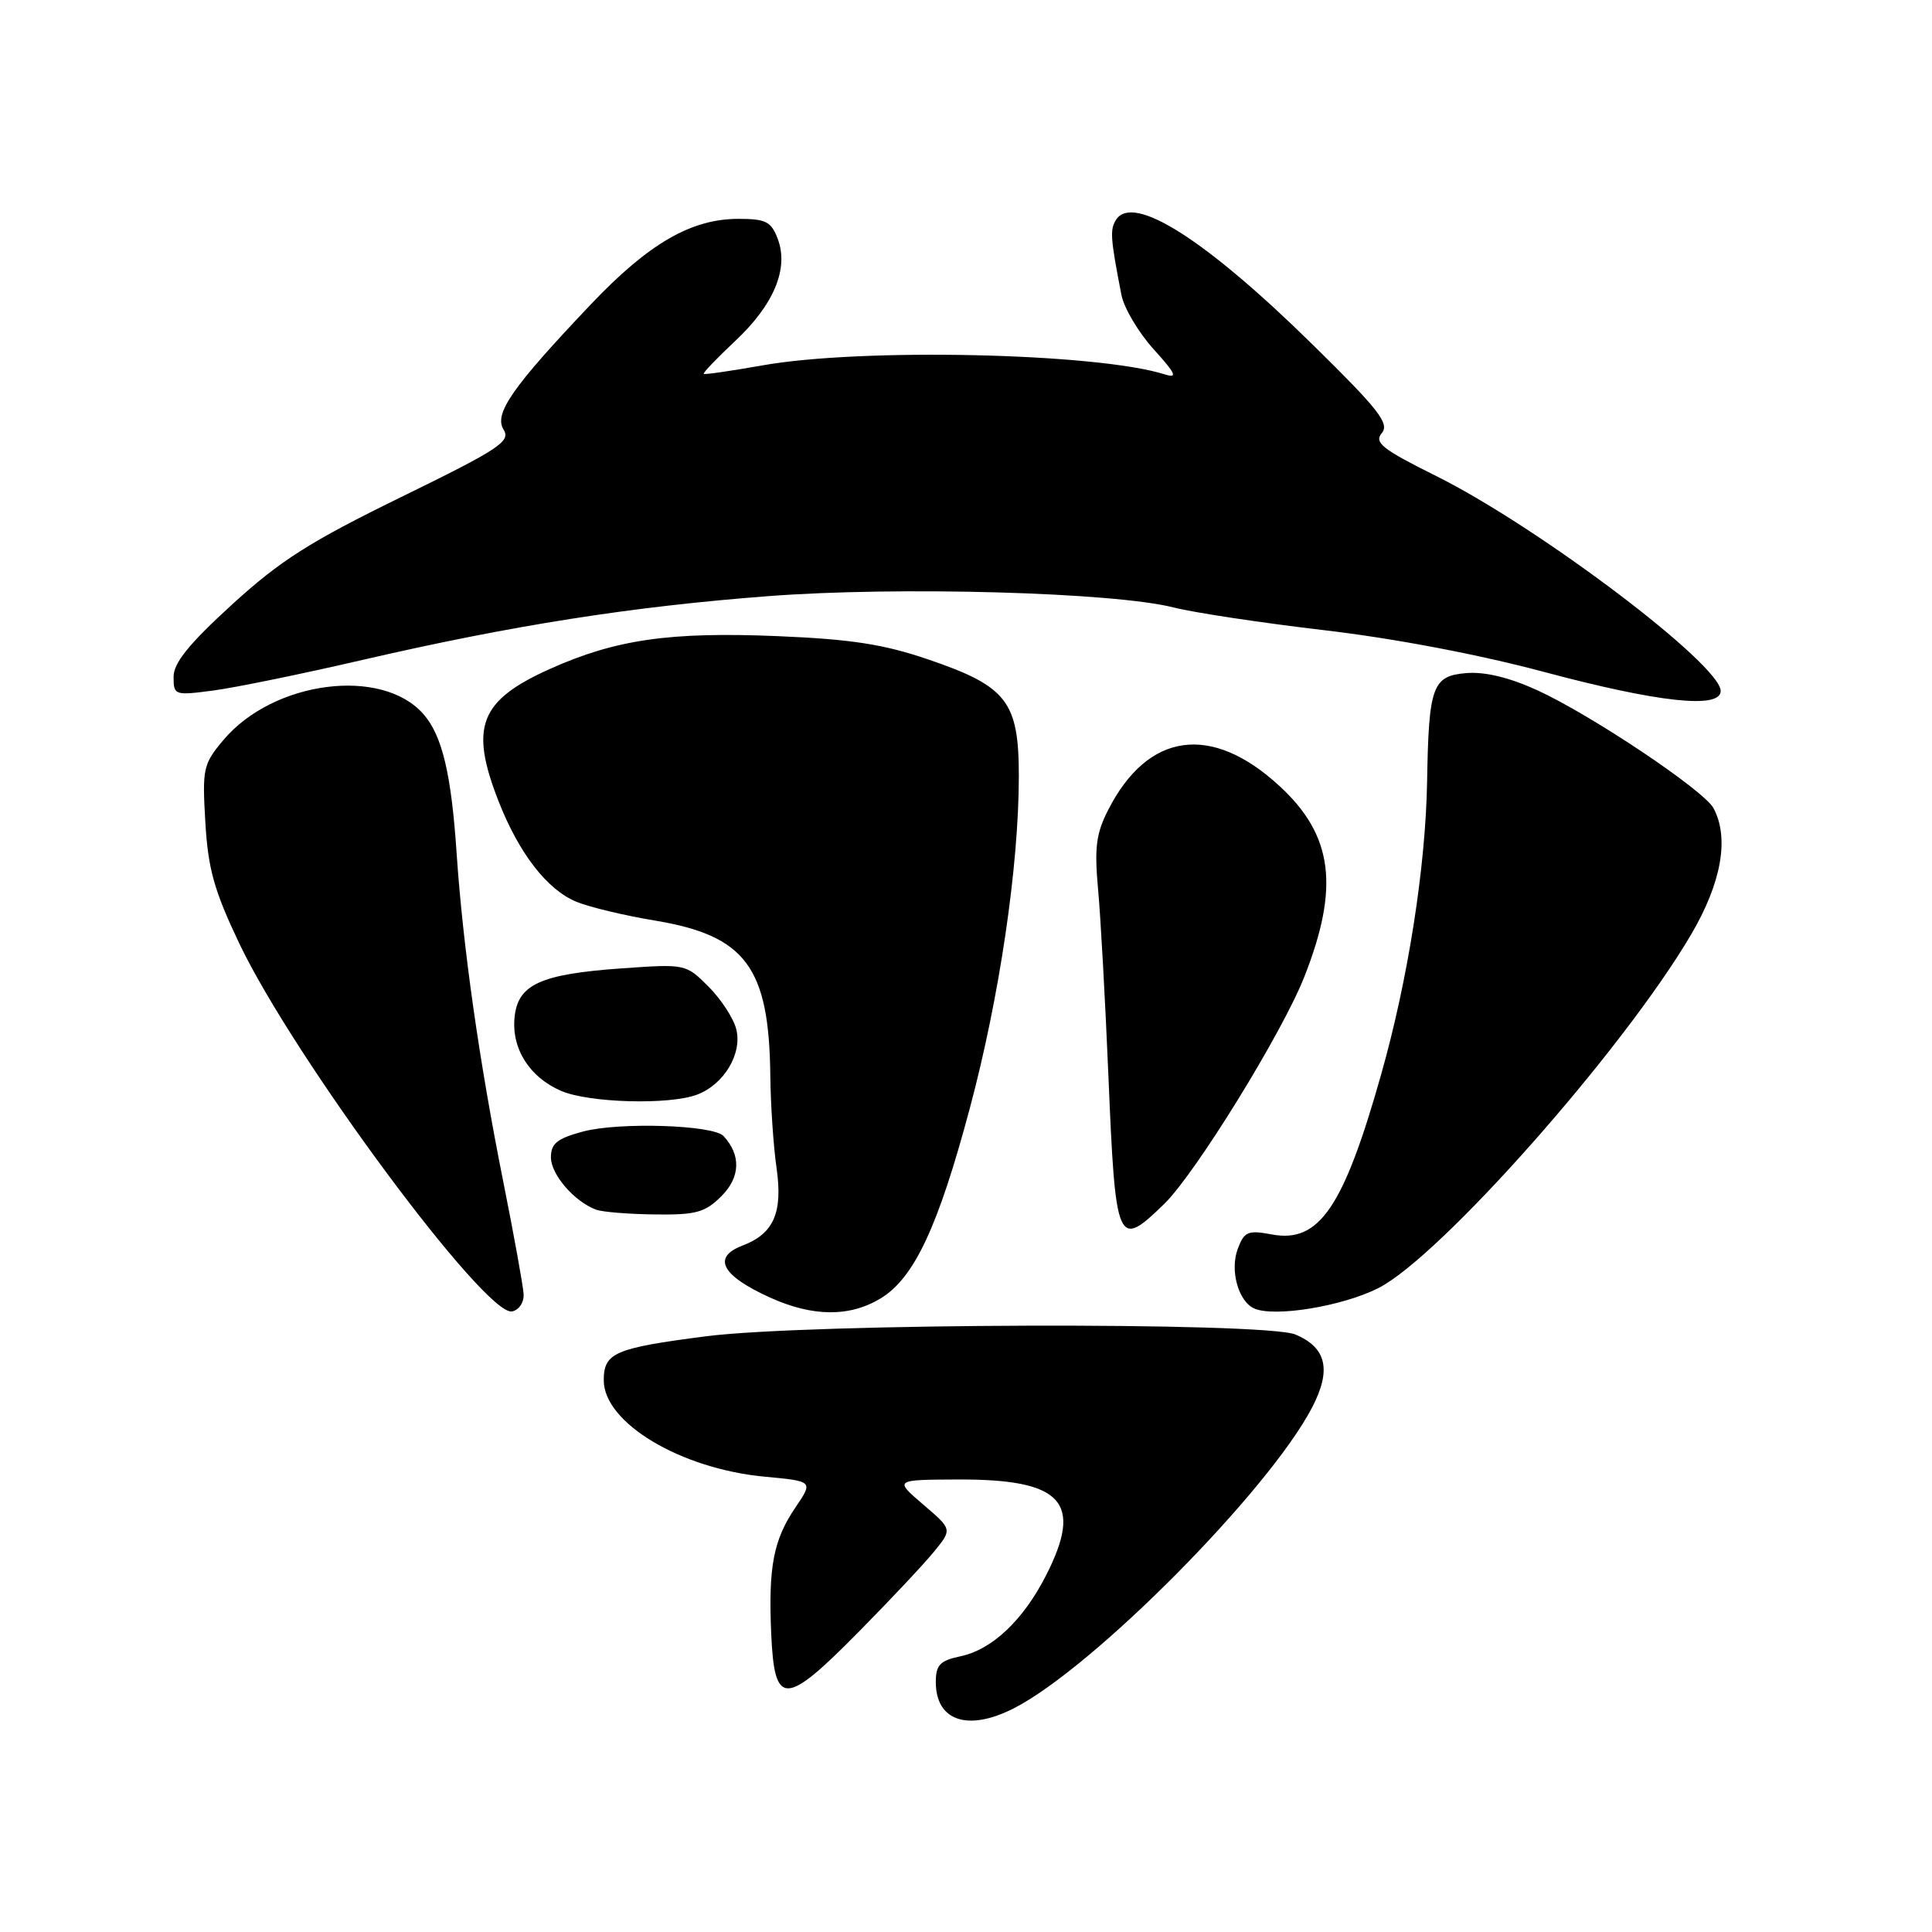 <?xml version="1.0" encoding="UTF-8" standalone="no"?>
<!DOCTYPE svg PUBLIC "-//W3C//DTD SVG 1.1//EN" "http://www.w3.org/Graphics/SVG/1.1/DTD/svg11.dtd" >
<svg xmlns="http://www.w3.org/2000/svg" xmlns:xlink="http://www.w3.org/1999/xlink" version="1.1" viewBox="0 0 256 256">
 <g >
 <path fill="currentColor"
d=" M 134.30 226.38 C 144.80 221.05 168.09 197.56 173.86 186.50 C 176.45 181.52 175.78 178.57 171.65 176.83 C 167.64 175.14 107.01 175.32 93.51 177.07 C 81.45 178.63 80.00 179.25 80.00 182.89 C 80.00 188.53 90.18 194.63 101.35 195.67 C 107.76 196.27 107.76 196.27 105.41 199.73 C 102.48 204.05 101.80 207.59 102.19 216.49 C 102.62 226.17 103.99 226.15 113.74 216.27 C 118.01 211.95 122.55 207.11 123.83 205.52 C 126.17 202.64 126.17 202.64 122.33 199.36 C 118.50 196.08 118.50 196.08 126.80 196.04 C 140.80 195.97 143.59 198.99 138.59 208.78 C 135.57 214.70 131.45 218.59 127.25 219.47 C 124.55 220.04 124.00 220.62 124.00 222.88 C 124.00 228.03 128.22 229.46 134.30 226.38 Z  M 69.38 171.47 C 69.32 170.39 68.10 163.65 66.67 156.50 C 63.48 140.51 61.35 125.52 60.50 113.00 C 59.80 102.54 58.59 97.47 56.12 94.64 C 50.63 88.33 36.22 90.19 29.60 98.06 C 26.92 101.25 26.79 101.84 27.21 108.96 C 27.57 115.16 28.38 118.01 31.70 125.00 C 38.92 140.15 64.36 174.48 67.85 173.77 C 68.77 173.59 69.45 172.56 69.38 171.47 Z  M 116.71 172.03 C 121.14 169.33 124.31 162.56 128.51 146.83 C 132.44 132.14 135.00 114.76 135.00 102.84 C 135.00 92.96 133.44 90.94 123.00 87.38 C 117.11 85.37 112.82 84.70 103.00 84.29 C 88.76 83.70 81.57 84.73 72.86 88.64 C 63.53 92.83 62.19 96.31 66.08 106.21 C 68.79 113.11 72.51 117.90 76.38 119.49 C 78.10 120.20 82.78 121.32 86.79 121.98 C 98.80 123.98 101.91 128.15 102.07 142.50 C 102.11 146.35 102.48 151.88 102.90 154.78 C 103.74 160.70 102.52 163.47 98.40 165.04 C 94.32 166.59 95.59 169.01 102.03 171.93 C 107.69 174.50 112.62 174.53 116.71 172.03 Z  M 182.64 170.68 C 190.85 166.52 215.12 139.08 224.08 123.83 C 228.11 116.97 229.16 111.04 227.05 107.09 C 225.79 104.73 210.84 94.73 203.70 91.46 C 199.99 89.77 196.75 88.98 194.28 89.19 C 189.81 89.56 189.31 90.92 189.10 103.50 C 188.91 114.87 186.58 129.75 183.02 142.33 C 178.03 160.01 174.79 164.75 168.53 163.57 C 165.37 162.98 164.88 163.18 164.02 165.45 C 162.94 168.29 164.07 172.43 166.19 173.38 C 168.87 174.57 177.88 173.09 182.64 170.68 Z  M 154.26 159.53 C 158.38 155.53 169.91 136.85 172.83 129.43 C 177.52 117.54 176.63 110.68 169.55 104.16 C 160.52 95.83 152.10 97.00 146.84 107.32 C 145.24 110.44 145.00 112.34 145.50 117.82 C 145.84 121.49 146.45 132.62 146.87 142.54 C 147.81 165.02 148.05 165.57 154.26 159.53 Z  M 95.61 158.48 C 98.11 155.98 98.20 153.03 95.87 150.53 C 94.49 149.05 81.99 148.66 77.23 149.94 C 73.82 150.86 73.00 151.52 73.00 153.36 C 73.00 155.63 76.12 159.24 79.00 160.29 C 79.83 160.60 83.33 160.88 86.80 160.92 C 92.25 160.99 93.43 160.66 95.61 158.48 Z  M 92.38 145.04 C 95.94 143.69 98.37 139.62 97.56 136.38 C 97.20 134.93 95.54 132.39 93.88 130.73 C 90.88 127.73 90.82 127.72 82.42 128.31 C 71.60 129.07 68.60 130.44 68.18 134.83 C 67.78 138.97 70.16 142.73 74.33 144.54 C 78.00 146.14 88.71 146.44 92.38 145.04 Z  M 228.00 91.56 C 228.00 88.06 203.90 69.85 190.31 63.08 C 183.12 59.50 182.05 58.65 183.10 57.38 C 184.15 56.12 182.68 54.25 173.92 45.65 C 159.73 31.71 150.14 25.62 147.89 29.11 C 147.05 30.42 147.13 31.53 148.60 39.11 C 148.94 40.82 150.85 44.04 152.85 46.26 C 155.81 49.53 156.09 50.16 154.35 49.61 C 145.39 46.77 114.17 46.07 101.00 48.42 C 96.88 49.15 93.39 49.66 93.25 49.54 C 93.11 49.42 94.98 47.47 97.41 45.19 C 102.55 40.37 104.55 35.58 103.05 31.64 C 102.19 29.36 101.47 29.00 97.84 29.00 C 91.59 29.00 85.96 32.26 78.32 40.30 C 67.86 51.31 65.41 54.83 66.73 56.93 C 67.70 58.49 66.17 59.50 53.16 65.86 C 41.05 71.78 37.15 74.26 30.75 80.10 C 25.03 85.33 23.00 87.84 23.00 89.68 C 23.00 92.13 23.13 92.17 28.25 91.50 C 31.14 91.12 40.02 89.30 48.00 87.45 C 67.86 82.86 83.70 80.37 101.82 78.99 C 119.04 77.68 147.56 78.48 155.50 80.49 C 158.25 81.19 167.25 82.54 175.50 83.51 C 184.62 84.57 195.99 86.73 204.50 89.01 C 219.71 93.08 228.00 93.98 228.00 91.56 Z "/>
</g>
</svg>